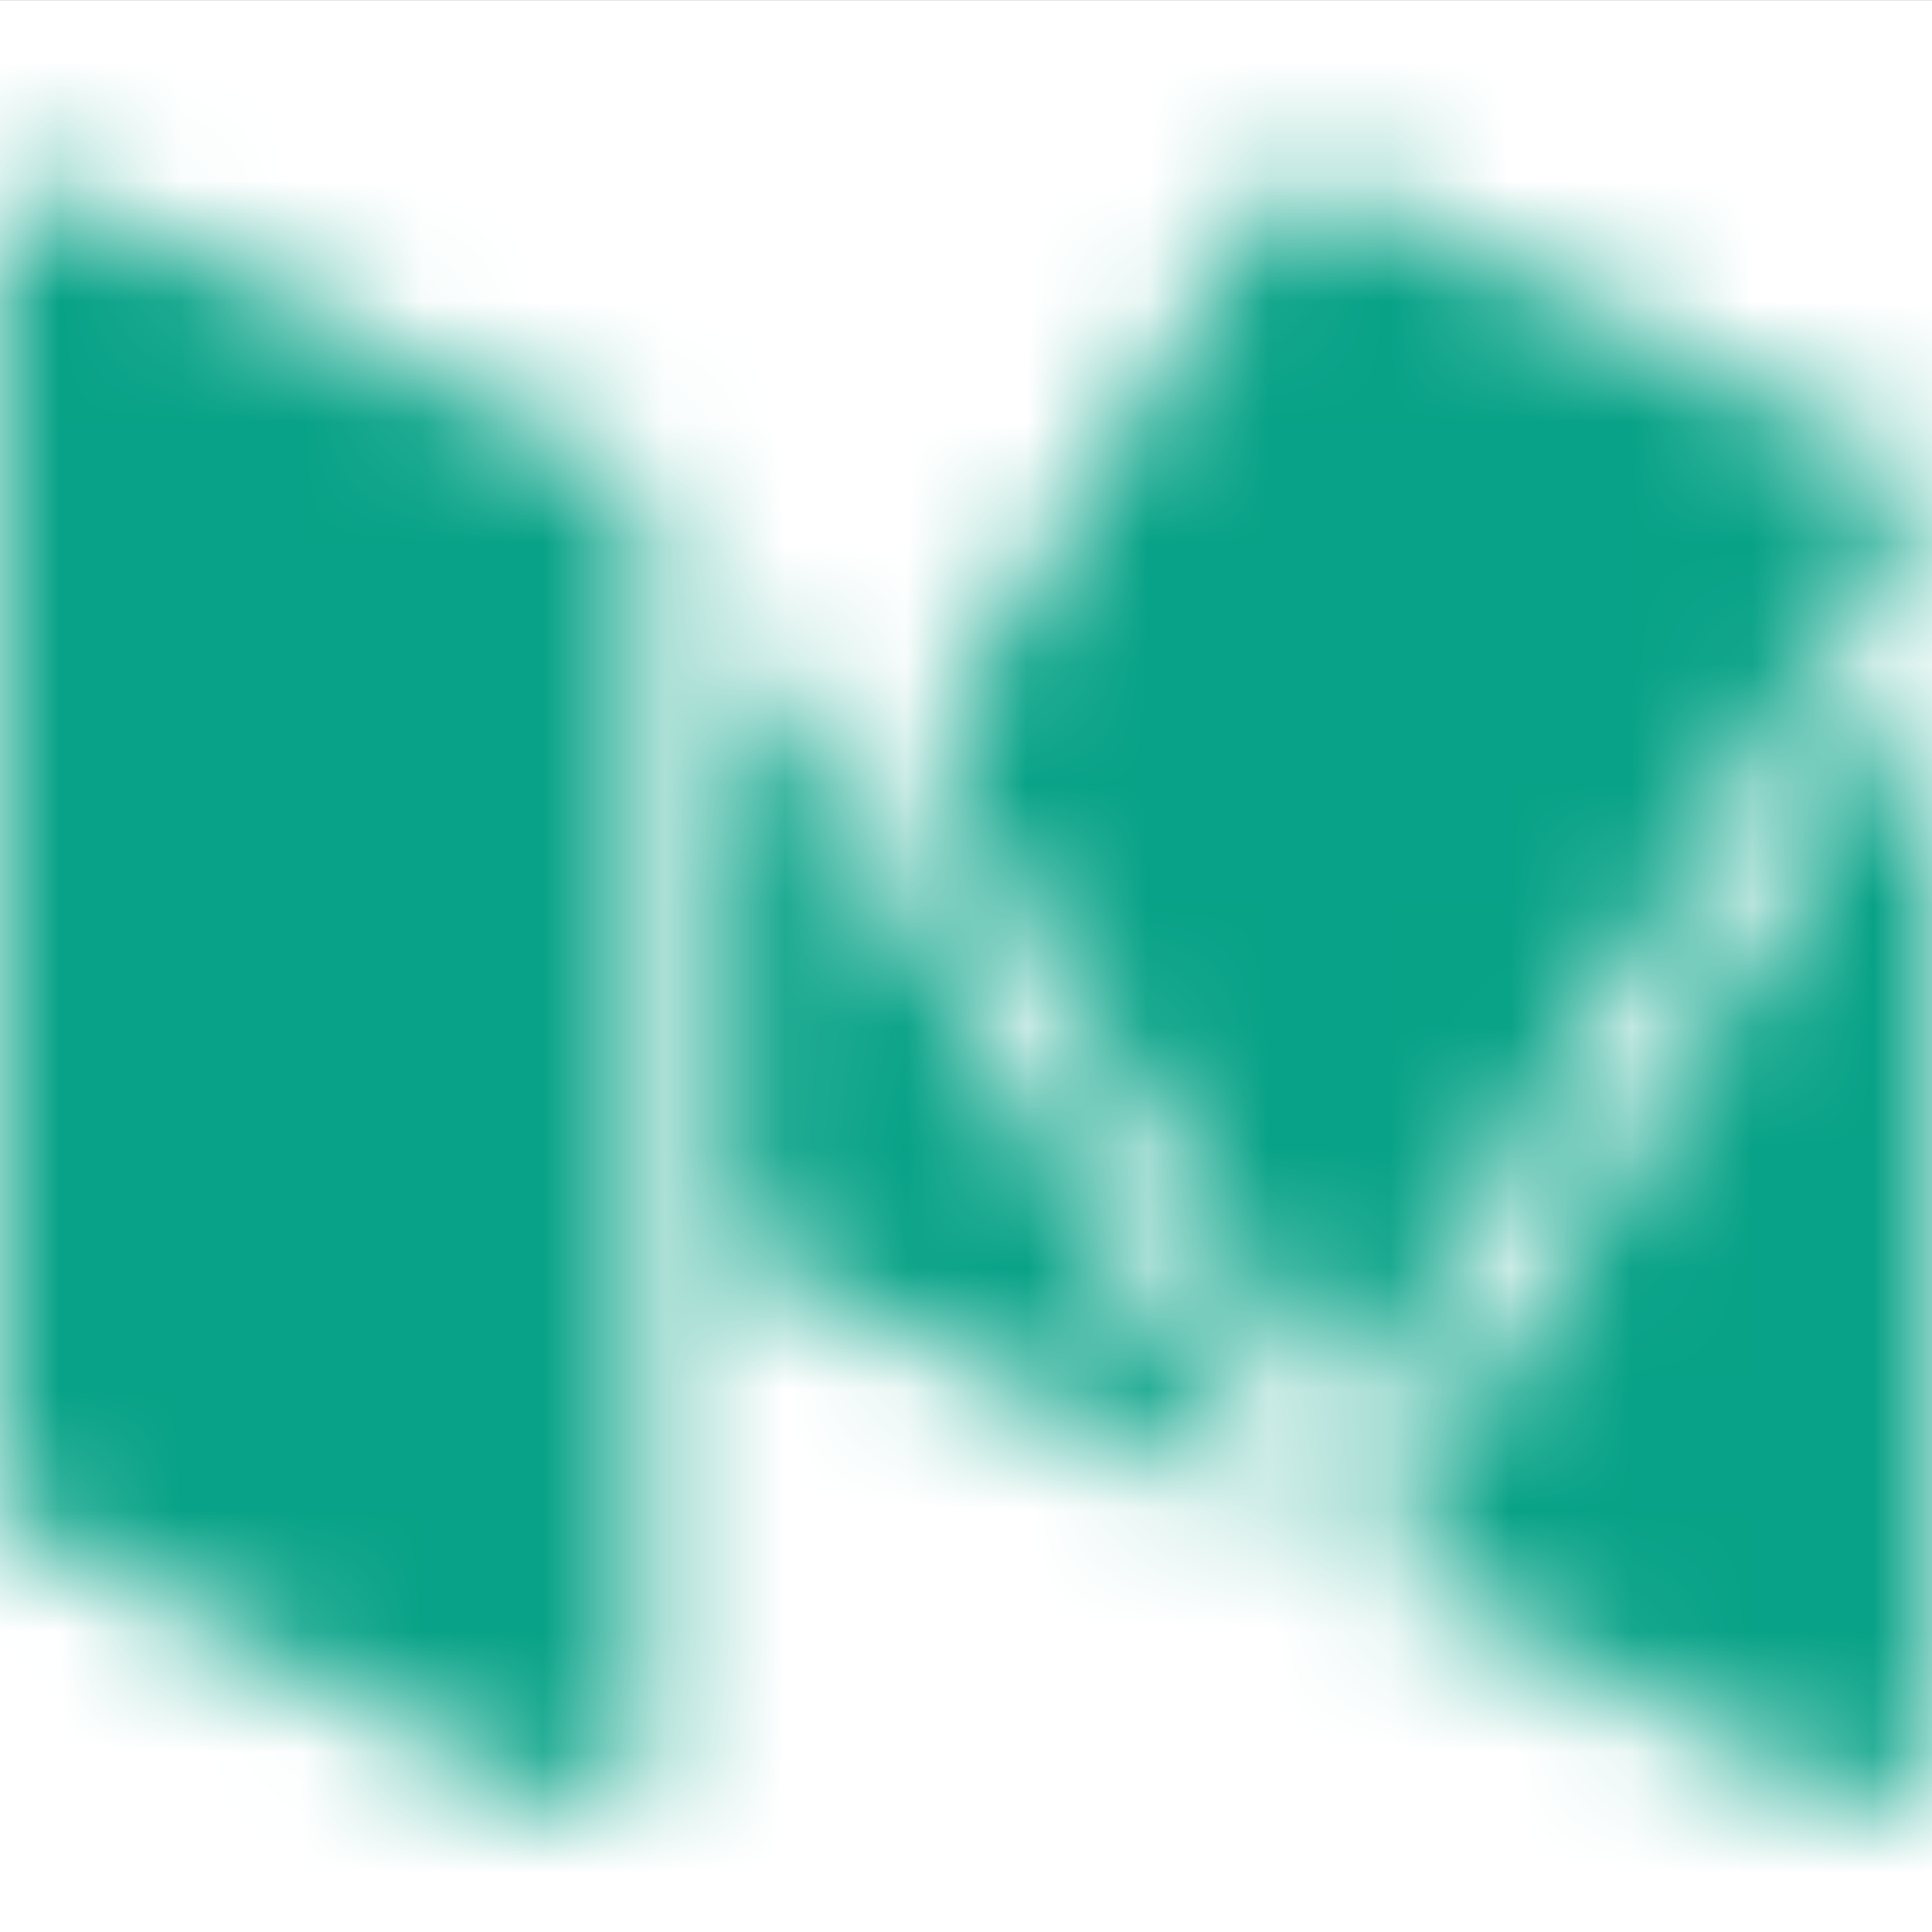 <svg width="16" height="16" viewBox="0 0 16 16" fill="none" xmlns="http://www.w3.org/2000/svg">
<rect x="0" y="0" width="16" height="16" fill="#333333" stroke="none"/>
<rect width="16" height="16" transform="translate(0 0.001)" fill="white"/>
<mask id="mask0" style="mask-type:alpha" maskUnits="userSpaceOnUse" x="0" y="1" width="16" height="15">
<path fill-rule="evenodd" clip-rule="evenodd" d="M15.948 3.968L15.951 3.971C15.974 3.989 15.982 4.022 15.966 4.048L11.115 11.905L7.628 6.256L10.407 1.755C10.507 1.593 10.691 1.501 10.875 1.501C10.92 1.501 10.964 1.508 11.008 1.519C11.043 1.528 11.077 1.539 11.11 1.555L15.936 3.961L15.942 3.964C15.944 3.965 15.946 3.967 15.948 3.968ZM6.098 10.355V5.231L10.666 12.633L6.098 10.355ZM11.353 12.975L15.114 14.849C15.603 15.093 16 14.922 16 14.468V5.447L11.353 12.975ZM0.591 1.629L5.305 3.978C5.322 3.987 5.333 4.005 5.333 4.025V14.468C5.333 14.802 5.152 15.001 4.894 15.001C4.803 15.001 4.701 14.976 4.595 14.923L0.443 12.853C0.199 12.732 0 12.41 0 12.139V1.993C0 1.725 0.145 1.566 0.351 1.566C0.425 1.566 0.506 1.586 0.591 1.629Z" fill="white"/>
</mask>
<g mask="url(#mask0)">
<rect width="16" height="16" transform="translate(0 0.001)" fill="white"/>
<rect y="0.001" width="16" height="16" fill="#07A287"/>
</g>
</svg>
